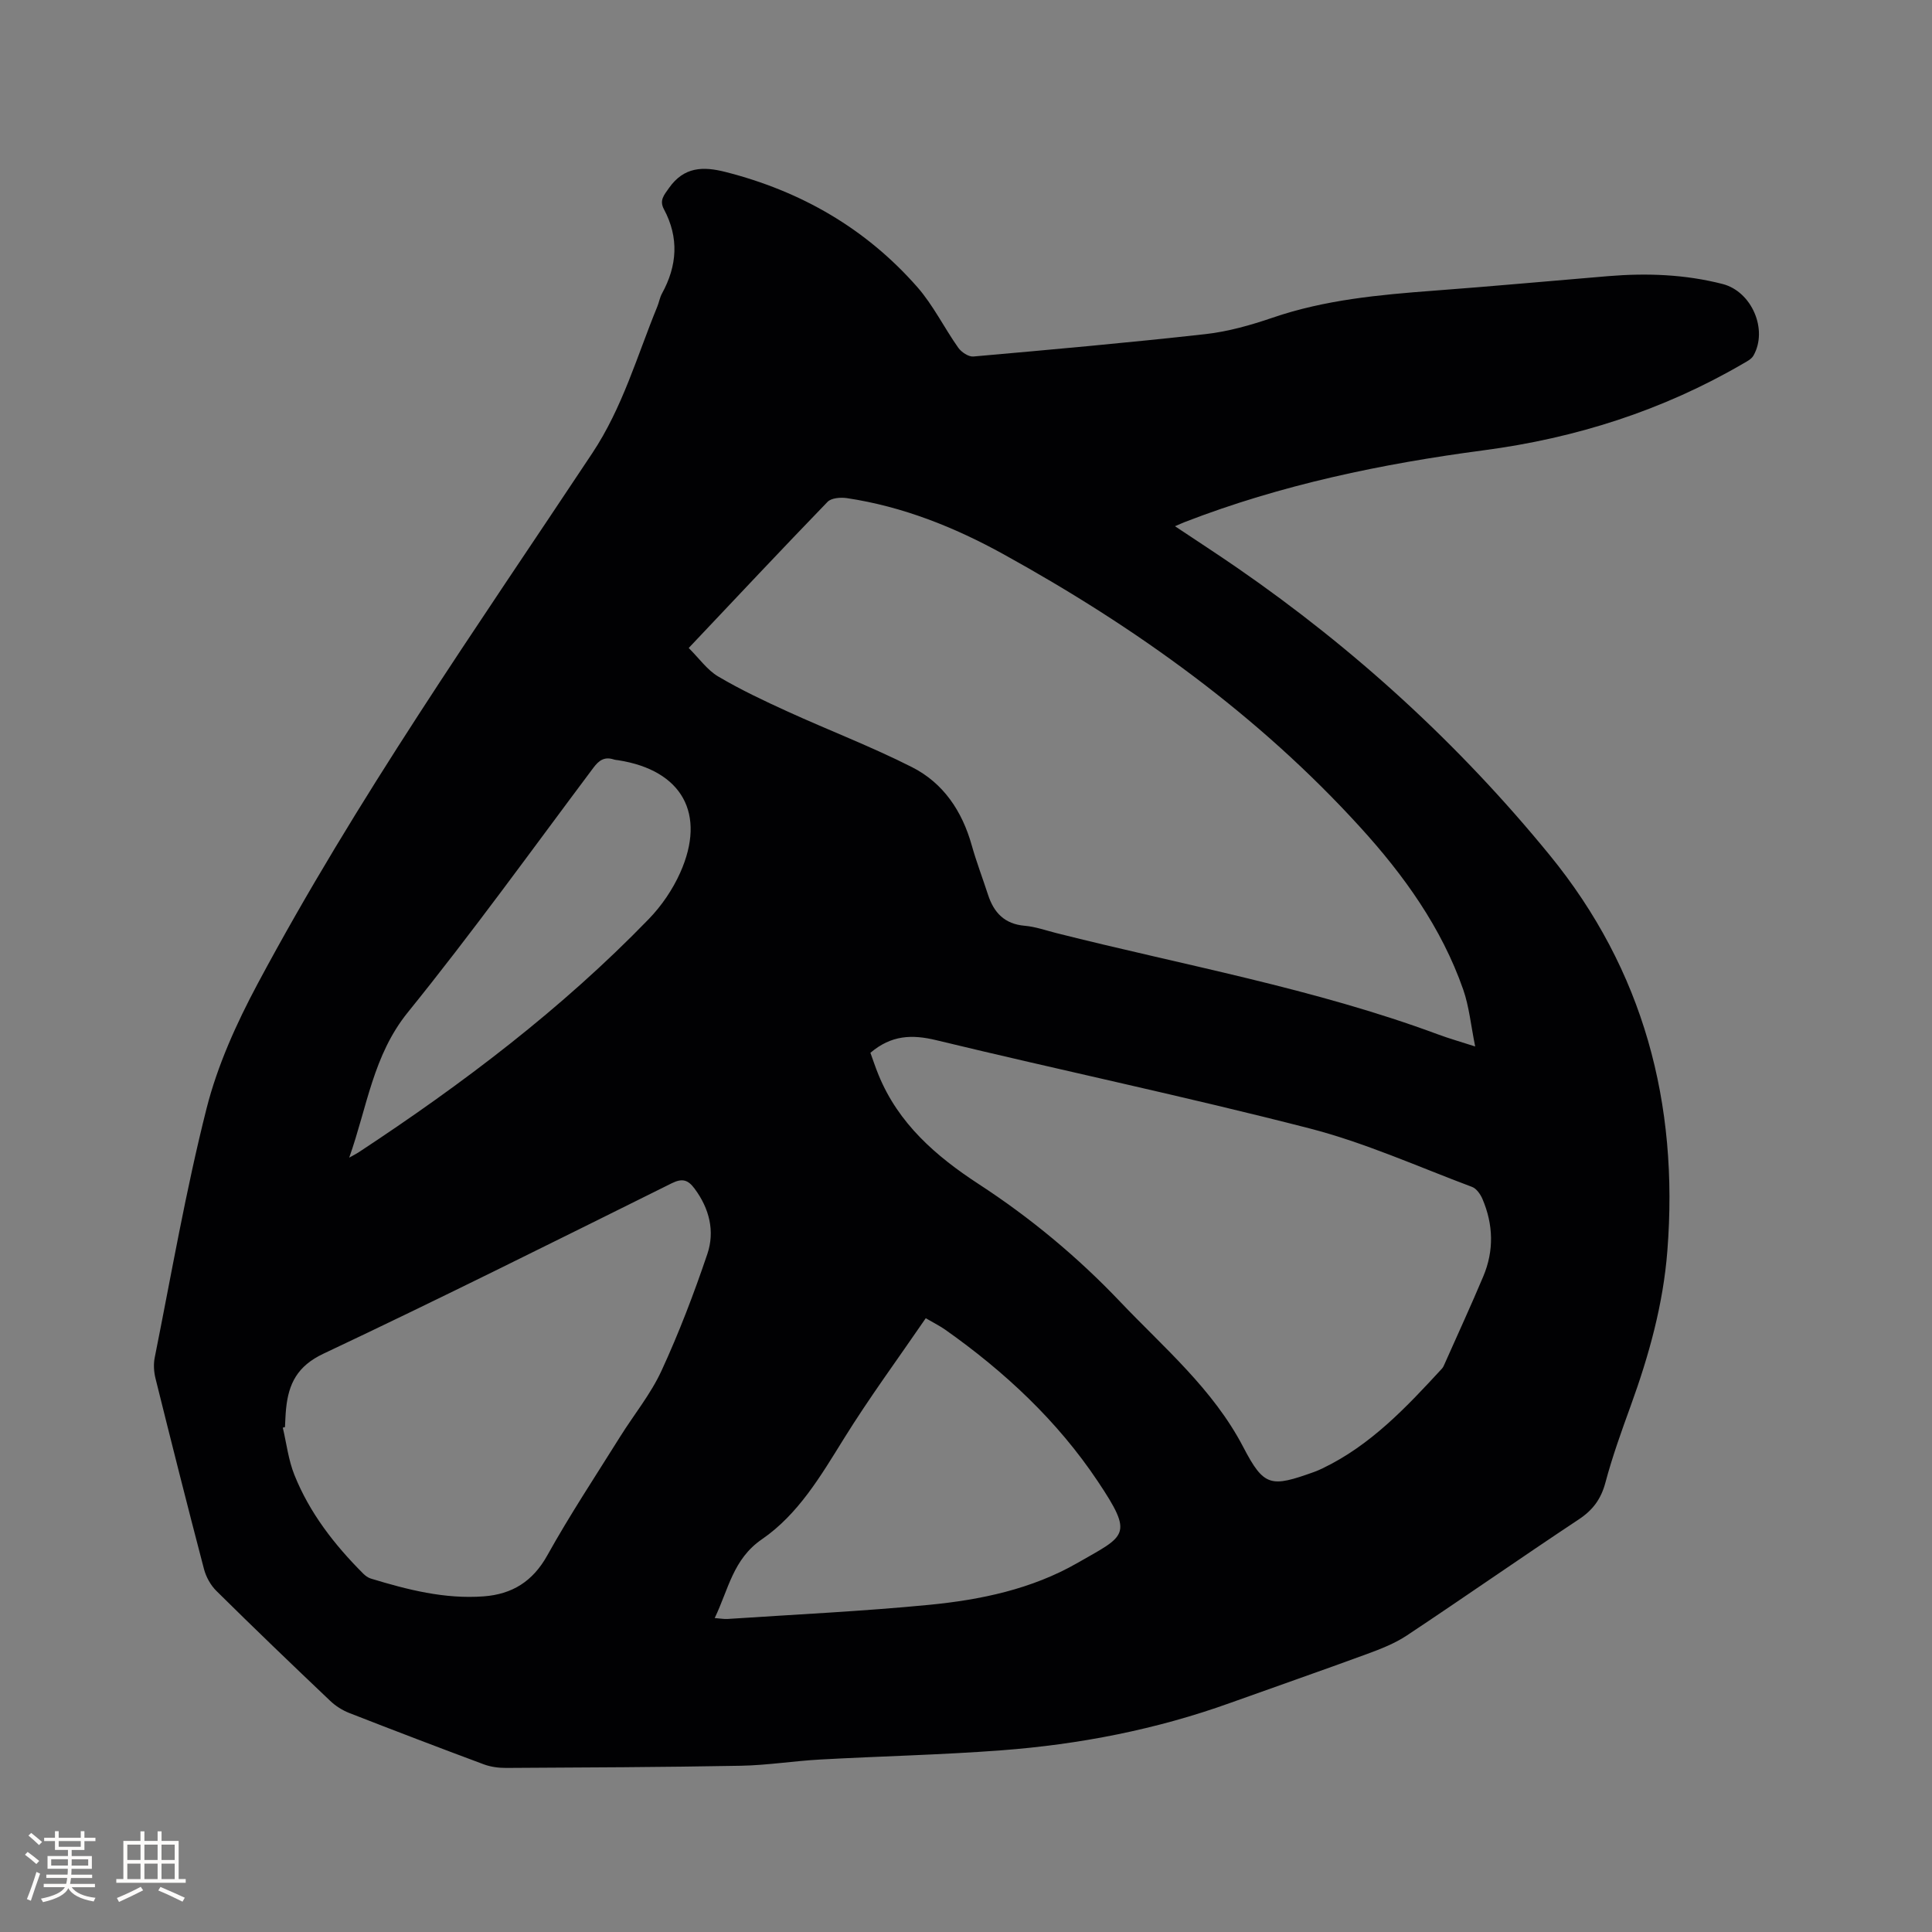 <svg enable-background="new 0 0 400 400" viewBox="0 0 400 400" xmlns="http://www.w3.org/2000/svg"><rect x="0" y="0" width="400" height="400" fill="#808080" stroke="none"/><path d="m243.27 108.95c4.51 3.01 8.75 5.76 12.91 8.63 24.32 16.79 45.95 36.56 64.64 59.43 19.49 23.84 26.77 51.48 24.39 81.94-.86 11.09-3.8 21.65-7.57 32.05-1.91 5.27-3.82 10.56-5.26 15.97-.91 3.4-2.6 5.68-5.52 7.61-11.92 7.9-23.65 16.1-35.56 24.01-2.5 1.66-5.4 2.8-8.24 3.84-9.42 3.46-18.91 6.75-28.35 10.14-15.35 5.52-31.24 8.6-47.45 9.82-12.46.94-24.96 1.21-37.44 1.9-5.49.3-10.96 1.19-16.44 1.29-16.18.3-32.37.36-48.56.45-1.54.01-3.18-.2-4.62-.73-9.32-3.47-18.62-7.02-27.88-10.64-1.43-.56-2.84-1.45-3.95-2.51-7.92-7.52-15.8-15.08-23.56-22.76-1.2-1.18-2.15-2.9-2.58-4.54-3.44-13.11-6.75-26.25-10.02-39.4-.35-1.39-.46-2.97-.18-4.36 3.45-17.23 6.43-34.59 10.74-51.61 2.26-8.92 6.19-17.6 10.55-25.76 20.46-38.28 45.36-73.8 69.31-109.9 6.29-9.48 9.26-20.11 13.46-30.35.36-.88.51-1.86.96-2.69 3.17-5.76 3.56-11.57.41-17.46-.98-1.84-.01-2.9 1.05-4.4 3.1-4.4 7.05-4.5 11.68-3.32 15.63 3.97 29.05 11.69 39.7 23.8 3.32 3.78 5.59 8.47 8.52 12.61.65.91 2.12 1.89 3.12 1.8 16.04-1.42 32.09-2.85 48.09-4.64 4.69-.53 9.36-1.86 13.84-3.39 10.85-3.72 22.09-4.75 33.41-5.6 12.05-.9 24.08-2.01 36.11-3.01 7.97-.66 15.89-.37 23.67 1.63 6.03 1.55 9.44 9.45 6.38 14.83-.43.75-1.41 1.23-2.22 1.7-16.61 9.67-34.58 15.38-53.56 17.89-21.17 2.8-41.94 7.12-61.92 14.85-.56.22-1.11.47-2.06.88zm-100.68 25.21c2.18 2.17 3.83 4.55 6.09 5.89 4.62 2.73 9.5 5.04 14.4 7.27 8.55 3.9 17.37 7.27 25.74 11.51 6.5 3.29 10.39 9.12 12.37 16.19.97 3.45 2.26 6.81 3.37 10.23 1.21 3.72 3.44 6.07 7.6 6.42 2.19.19 4.33.95 6.49 1.5 26.45 6.68 53.41 11.47 79.1 21 2.23.83 4.53 1.48 7.67 2.49-.9-4.44-1.25-8.27-2.48-11.79-4.48-12.82-12.32-23.72-21.31-33.59-21.17-23.27-46.44-41.4-73.88-56.54-10.14-5.6-20.86-9.88-32.42-11.61-1.29-.19-3.21-.04-3.99.77-9.49 9.81-18.84 19.78-28.75 30.26zm37.62 83.81c.53 1.45 1.05 3.05 1.69 4.6 4.12 10.07 11.88 16.81 20.71 22.57 10.7 6.97 20.46 15.07 29.26 24.32 9.08 9.56 19.26 18.1 25.54 30.15 4.3 8.26 5.71 8.35 14.67 5.14.6-.21 1.18-.48 1.75-.75 9.98-4.79 17.37-12.68 24.7-20.63.28-.3.44-.72.61-1.1 2.66-5.99 5.41-11.95 7.95-17.99 2.25-5.33 2.1-10.75-.17-16.06-.42-.97-1.23-2.14-2.14-2.48-11.19-4.19-22.2-9.17-33.71-12.13-25.61-6.59-51.51-12.03-77.22-18.25-5.04-1.22-9.3-1.07-13.64 2.61zm-121.21 77.5c-.15.04-.3.08-.45.11.77 3.27 1.16 6.69 2.4 9.78 3.15 7.88 8.29 14.47 14.25 20.44.43.43.99.84 1.56 1.02 7.62 2.32 15.31 4.29 23.38 3.69 5.87-.44 10.15-3.06 13.17-8.48 4.67-8.39 9.99-16.43 15.09-24.59 2.85-4.56 6.33-8.81 8.56-13.65 3.62-7.85 6.72-15.98 9.49-24.17 1.59-4.7.42-9.41-2.64-13.52-1.33-1.79-2.49-2.23-4.73-1.12-23.97 11.9-47.92 23.87-72.12 35.29-5.4 2.55-7.21 6.2-7.73 11.38-.13 1.28-.16 2.55-.23 3.82zm88.97 39.53c1.22.09 1.95.24 2.67.19 13.93-.93 27.89-1.58 41.78-2.93 10.66-1.04 21.2-3.25 30.64-8.66 10.04-5.76 11.76-5.63 4.21-16.93-8.35-12.5-19.3-22.72-31.61-31.4-1.01-.71-2.13-1.26-3.99-2.35-5.76 8.41-11.72 16.5-16.99 25-4.78 7.7-9.42 15.6-16.92 20.76-6.02 4.12-6.93 10.41-9.79 16.32zm-75.67-95.32c1.01-.57 1.48-.8 1.91-1.08 21.57-14.19 42.08-29.71 60.09-48.3 2.67-2.75 4.97-6.13 6.53-9.62 5.46-12.21.36-21.21-12.81-23.28-.31-.05-.64-.06-.94-.16-1.9-.62-3.05.14-4.22 1.71-12.71 16.96-25.1 34.18-38.43 50.65-7.2 8.91-8.4 19.56-12.13 30.08z" fill="#010103"/><g fill="#fcfbfa"><path d="m5.17 384 .55-.58c.85.61 1.65 1.24 2.4 1.87l-.59.64c-.83-.73-1.62-1.38-2.36-1.93m1.22 9.53-.82-.34c.71-1.76 1.37-3.64 1.98-5.63.24.13.5.25.76.36-.6 1.67-1.24 3.54-1.92 5.61m-.5-13.5.57-.54c.56.44 1.31 1.06 2.26 1.87l-.64.64c-.68-.66-1.41-1.32-2.19-1.97m3.25.46h2.24v-1.36h.77v1.36h4.57v-1.36h.76v1.36h2.28v.69h-2.28v1.84h-2.64v1.26h4.18v2.64h-4.21c0 .45-.02.86-.05 1.21h4.32v.69h-4.38c-.04.34-.1.75-.19 1.22h5.15v.69h-4.82c.87 1.19 2.51 1.92 4.93 2.19-.17.31-.3.57-.37.76-2.77-.49-4.52-1.41-5.26-2.76-.56 1.26-2.3 2.23-5.24 2.9-.12-.24-.26-.48-.43-.72 2.73-.55 4.38-1.34 4.96-2.38h-4.38v-.69h4.65c.1-.38.17-.79.21-1.22h-4.32v-.69h4.4c.03-.34.05-.75.05-1.21h-4.2v-2.64h4.23v-1.26h-2.69v-1.84h-2.24zm1.46 4.46v1.29h3.45c.01-.4.02-.57.01-.53v-.32-.45h-3.46zm1.55-2.59h4.57v-1.19h-4.57zm6.11 2.59h-3.42v.77c-.01.19-.01.37-.02.53h3.44z"/><path d="m32.63 379.16h.82v1.98h3.54v7.89h1.46v.78h-14.37v-.78h1.46v-7.89h3.54v-1.98h.82v1.98h2.73zm-3.49 11.48.5.73c-1.61.82-3.28 1.63-5 2.41-.13-.27-.28-.55-.44-.82 1.75-.72 3.4-1.49 4.94-2.32m-2.78-5.55h2.73v-3.18h-2.73zm0 3.95h2.73v-3.2h-2.73zm3.54-3.95h2.73v-3.18h-2.73zm0 3.95h2.73v-3.2h-2.73zm7.89 4.68c-1.84-.92-3.51-1.7-5.02-2.32l.45-.73c1.89.8 3.57 1.55 5.04 2.23zm-1.62-11.81h-2.73v3.18h2.73zm-2.73 7.13h2.73v-3.2h-2.73z"/></g></svg>
